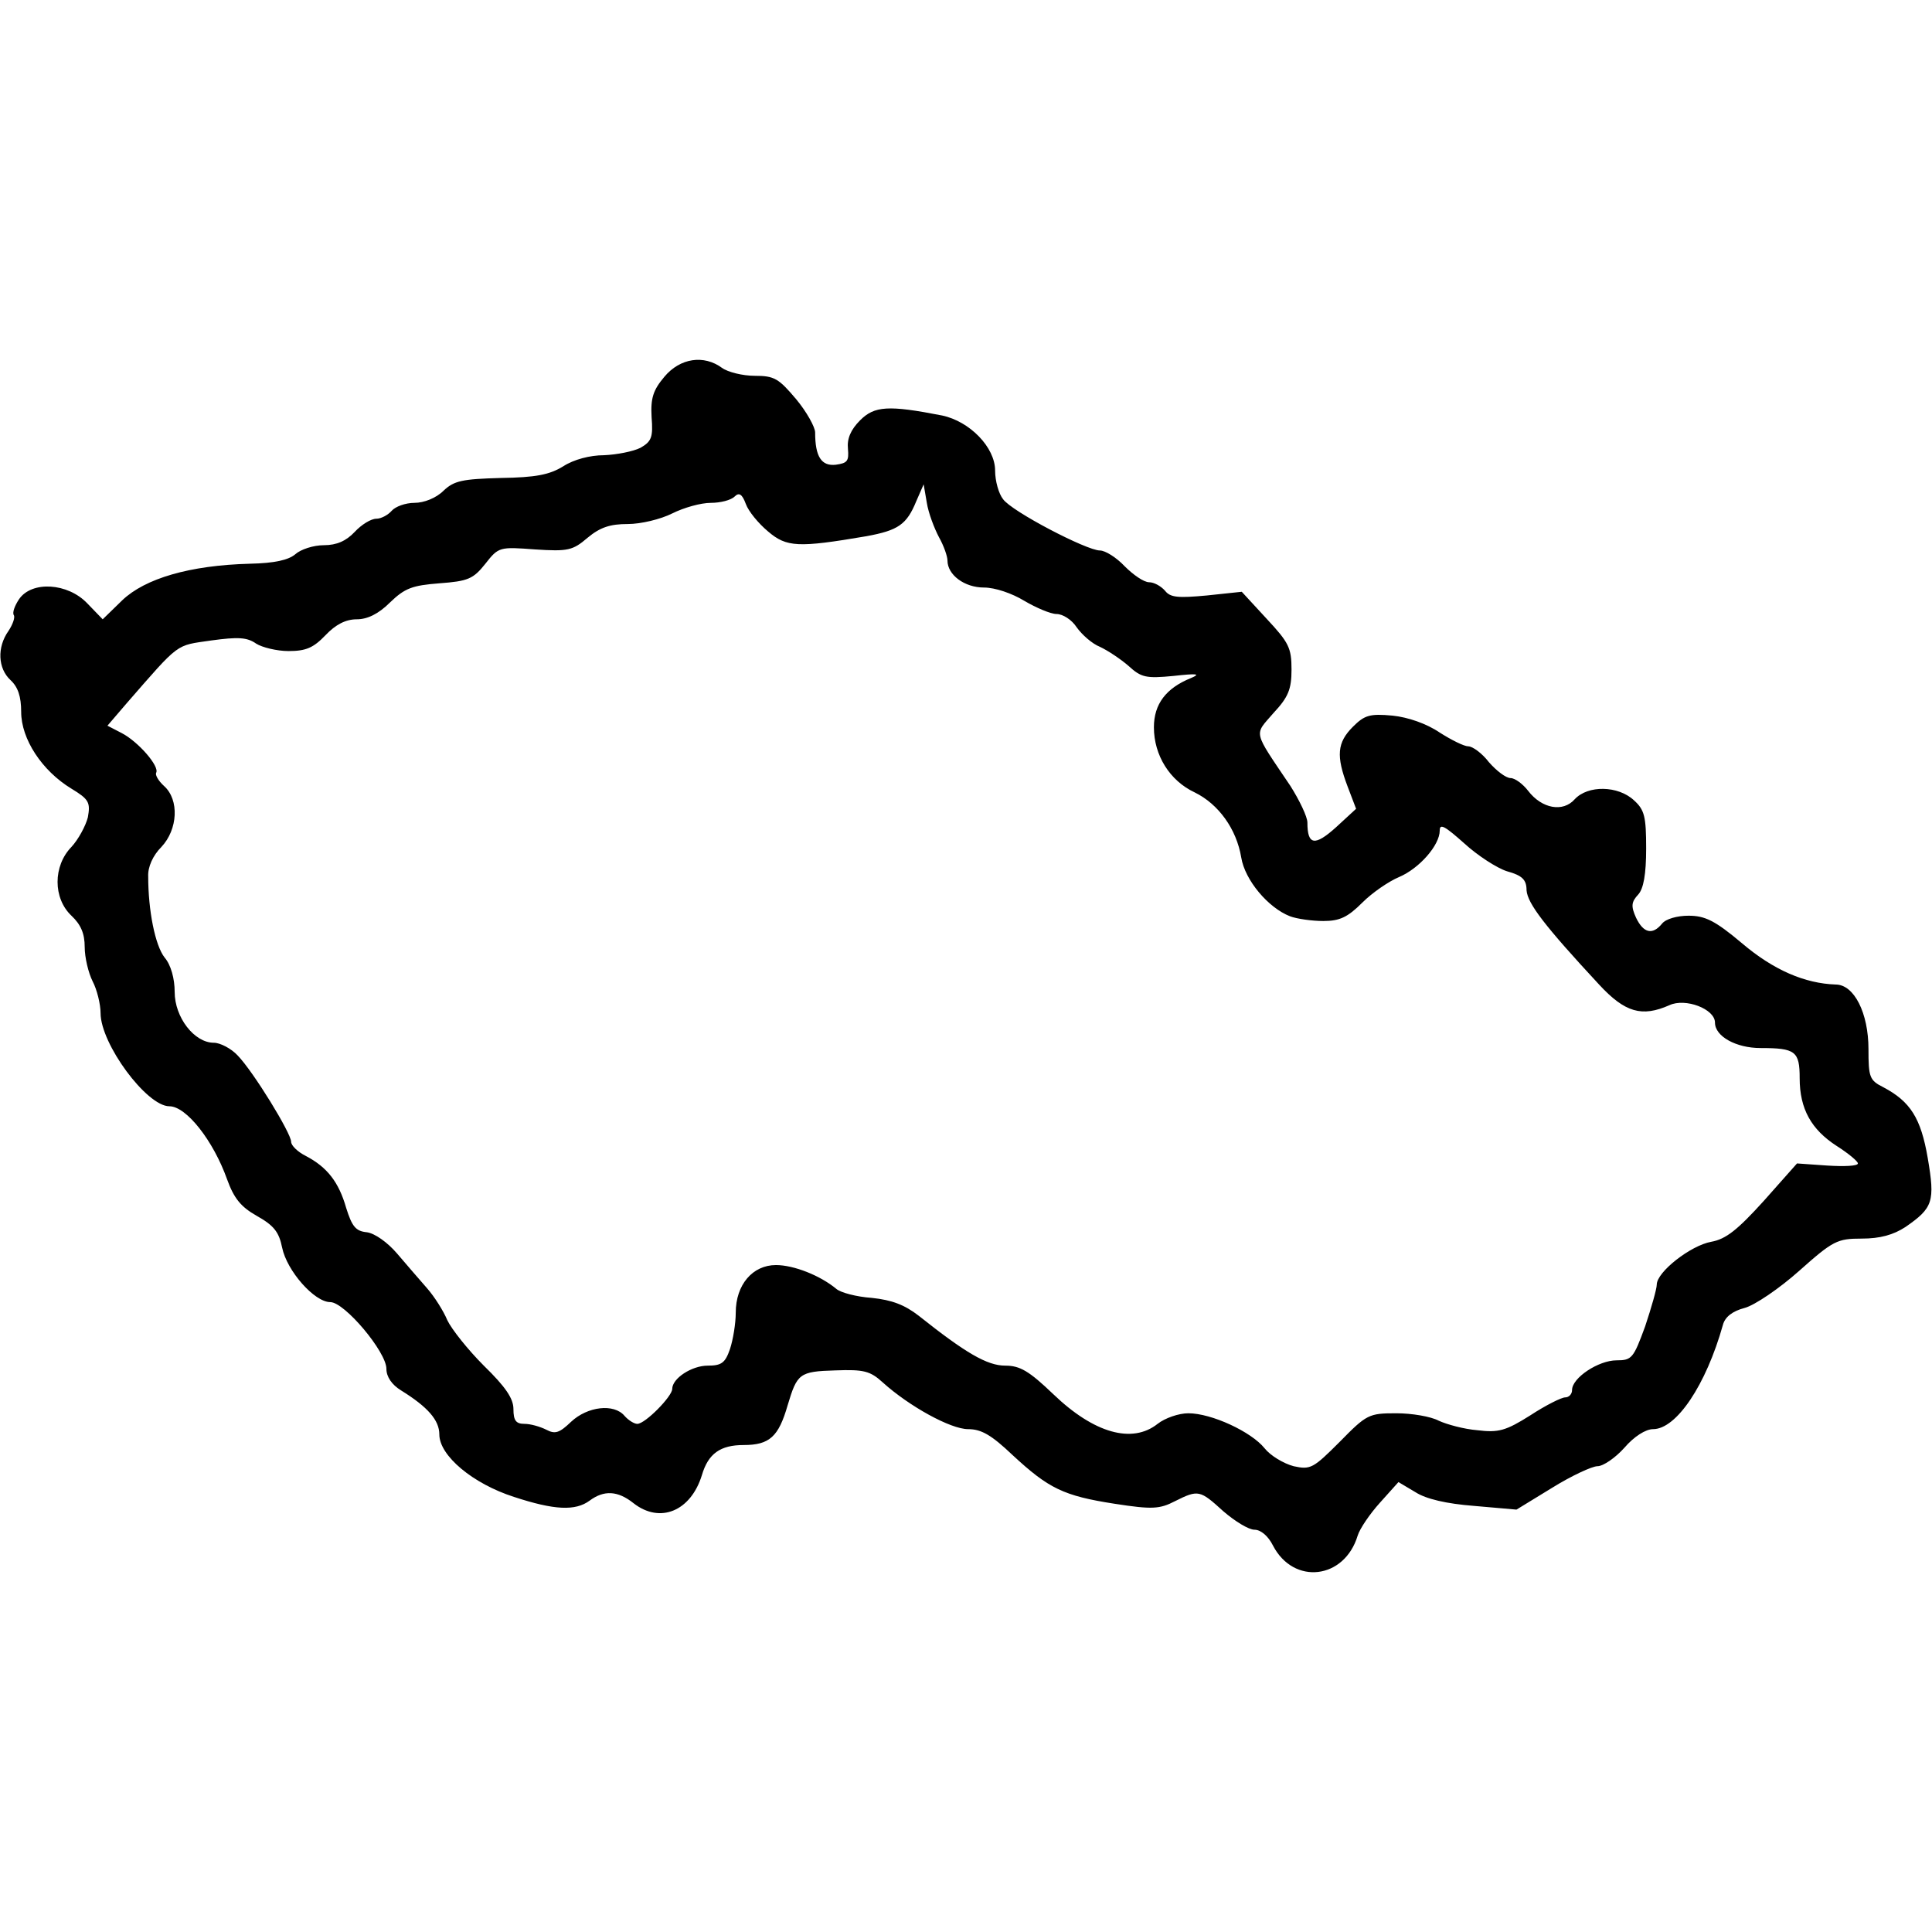 <?xml version="1.0" standalone="no"?>
<!DOCTYPE svg PUBLIC "-//W3C//DTD SVG 20010904//EN"
 "http://www.w3.org/TR/2001/REC-SVG-20010904/DTD/svg10.dtd">
<svg version="1.0" xmlns="http://www.w3.org/2000/svg"
 width="365pt" height="365pt" viewBox="0 0 365 365"
 preserveAspectRatio="xMidYMid meet">

<g transform="translate(0,365) scale(0.1,-0.1)"
fill="#000000" stroke="none">
<path d="M1255 2938 c-21 -25 -26 -40 -24 -76 3 -38 0 -46 -21 -58 -14 -7 -45
-13 -69 -14 -26 0 -57 -8 -77 -21 -26 -16 -52 -21 -118 -22 -72 -2 -88 -5
-108 -24 -14 -14 -37 -23 -55 -23 -17 0 -36 -7 -43 -15 -7 -8 -20 -15 -29 -15
-10 0 -28 -11 -41 -25 -16 -17 -34 -25 -58 -25 -20 0 -44 -8 -54 -17 -13 -11
-39 -17 -86 -18 -114 -3 -198 -28 -241 -69 l-37 -36 -29 30 c-37 39 -105 43
-129 8 -8 -12 -13 -25 -10 -30 3 -4 -2 -18 -10 -30 -22 -31 -20 -71 4 -93 14
-13 20 -31 20 -60 0 -51 39 -111 95 -145 33 -20 36 -26 31 -54 -4 -16 -18 -42
-31 -56 -35 -36 -35 -97 0 -130 18 -17 25 -34 25 -59 0 -20 7 -49 15 -65 8
-15 15 -43 15 -60 0 -58 87 -176 130 -176 32 0 83 -65 109 -138 13 -36 26 -52
56 -69 32 -18 42 -30 48 -60 9 -44 61 -103 91 -103 27 0 106 -94 106 -126 0
-15 10 -30 28 -41 50 -31 72 -56 72 -83 0 -40 63 -93 141 -118 76 -25 116 -27
143 -7 27 20 53 19 83 -5 50 -39 108 -15 129 53 12 41 35 57 79 57 49 0 66 16
83 75 18 60 22 64 90 66 54 2 66 -1 90 -23 50 -45 128 -88 161 -88 25 0 44
-11 84 -49 68 -63 96 -77 193 -92 71 -11 85 -10 114 5 44 22 47 21 91 -19 22
-19 48 -35 59 -35 12 0 26 -12 35 -30 39 -75 135 -64 160 19 4 13 23 41 42 62
l35 39 32 -19 c20 -13 59 -22 111 -26 l80 -7 67 41 c37 23 76 41 86 41 11 0
34 16 51 35 18 21 40 35 54 35 44 0 100 83 132 197 4 15 18 26 41 32 19 5 66
37 103 70 64 57 72 61 118 61 35 0 60 7 83 22 52 36 56 48 42 130 -13 76 -33
107 -84 134 -26 13 -28 19 -28 72 0 68 -27 122 -62 122 -58 2 -117 27 -177 78
-51 43 -70 52 -101 52 -21 0 -43 -6 -50 -15 -18 -22 -35 -18 -49 11 -10 22 -9
30 4 44 10 11 15 38 15 87 0 60 -3 73 -23 91 -30 28 -87 29 -112 2 -22 -25
-62 -18 -88 16 -10 13 -25 24 -33 24 -9 0 -27 14 -41 30 -13 17 -31 30 -39 30
-8 0 -32 12 -54 26 -25 17 -60 29 -89 32 -43 4 -53 1 -75 -21 -30 -30 -32 -55
-10 -113 l16 -42 -38 -35 c-40 -36 -54 -34 -54 9 0 11 -15 42 -32 69 -72 107
-69 95 -32 138 28 30 34 45 34 82 0 41 -5 51 -47 96 l-47 51 -66 -7 c-54 -5
-69 -4 -79 9 -8 9 -21 16 -30 16 -10 0 -30 14 -46 30 -16 17 -37 30 -47 30
-25 0 -167 74 -183 97 -8 10 -15 34 -15 54 0 44 -48 93 -100 104 -102 20 -128
18 -155 -9 -18 -18 -25 -35 -23 -54 2 -23 -1 -27 -23 -30 -27 -3 -39 15 -39
61 0 10 -16 39 -36 63 -33 39 -41 44 -78 44 -23 0 -51 7 -62 15 -34 25 -79 19
-109 -17z m519 -303 c9 -16 16 -36 16 -44 0 -27 32 -51 69 -51 21 0 53 -11 76
-25 22 -13 50 -25 61 -25 12 0 29 -11 38 -25 10 -14 29 -31 44 -37 15 -7 39
-23 54 -36 24 -22 33 -24 85 -19 45 5 52 4 33 -4 -47 -19 -70 -49 -70 -93 0
-53 30 -101 77 -123 45 -22 79 -69 88 -123 7 -43 51 -95 92 -111 13 -5 42 -9
63 -9 31 0 46 7 74 35 19 19 50 40 69 48 38 16 77 60 77 88 0 14 10 8 46 -24
25 -23 62 -47 81 -53 29 -8 37 -16 37 -36 2 -25 34 -67 137 -178 49 -53 81
-62 133 -39 30 14 86 -7 86 -33 0 -26 40 -48 86 -48 66 0 74 -6 74 -57 0 -58
22 -97 70 -128 22 -14 40 -29 40 -33 0 -5 -26 -6 -58 -4 l-57 4 -63 -71 c-49
-54 -71 -72 -99 -77 -39 -7 -103 -57 -103 -81 0 -8 -10 -43 -22 -79 -22 -60
-25 -64 -54 -64 -34 0 -84 -33 -84 -56 0 -8 -6 -14 -13 -14 -7 0 -37 -15 -66
-34 -46 -29 -60 -33 -100 -28 -25 2 -58 11 -73 18 -15 8 -51 14 -80 14 -52 0
-56 -2 -107 -54 -50 -50 -55 -53 -87 -46 -19 5 -44 20 -55 34 -25 31 -100 66
-144 66 -18 0 -44 -9 -58 -20 -48 -38 -120 -18 -197 56 -46 44 -63 54 -91 54
-34 0 -75 24 -163 94 -27 21 -51 30 -89 34 -29 2 -59 10 -67 17 -30 25 -80 45
-114 45 -44 0 -76 -37 -76 -90 0 -20 -5 -51 -11 -69 -9 -26 -16 -31 -42 -31
-30 0 -67 -24 -67 -44 0 -14 -51 -66 -66 -66 -6 0 -17 7 -24 15 -20 24 -70 18
-101 -11 -22 -21 -30 -24 -47 -15 -12 6 -30 11 -41 11 -16 0 -21 6 -21 28 0
20 -15 42 -56 82 -30 30 -61 69 -69 86 -7 17 -24 44 -38 60 -14 16 -40 46 -57
66 -18 21 -42 38 -57 40 -21 2 -28 11 -39 46 -14 49 -36 77 -76 98 -16 8 -28
20 -28 27 0 16 -71 132 -101 163 -12 13 -33 24 -45 24 -37 0 -74 48 -74 96 0
25 -7 51 -19 65 -18 23 -31 89 -31 153 -1 18 9 40 25 56 31 33 34 89 5 115
-11 10 -17 21 -15 25 7 12 -34 59 -65 75 l-27 14 36 42 c102 117 92 109 160
119 51 7 68 6 85 -6 11 -7 39 -14 61 -14 33 0 47 6 70 30 19 20 38 30 59 30
20 0 41 10 63 32 28 27 42 32 93 36 54 4 64 8 87 37 25 32 27 32 94 27 62 -4
71 -2 99 22 24 20 43 26 76 26 25 0 62 9 84 20 22 11 54 20 73 20 18 0 38 5
45 12 8 8 14 5 21 -14 5 -14 24 -37 42 -52 35 -30 57 -31 186 -9 60 11 76 22
94 66 l14 32 6 -35 c3 -19 14 -48 23 -65z"/>
</g>
</svg>
